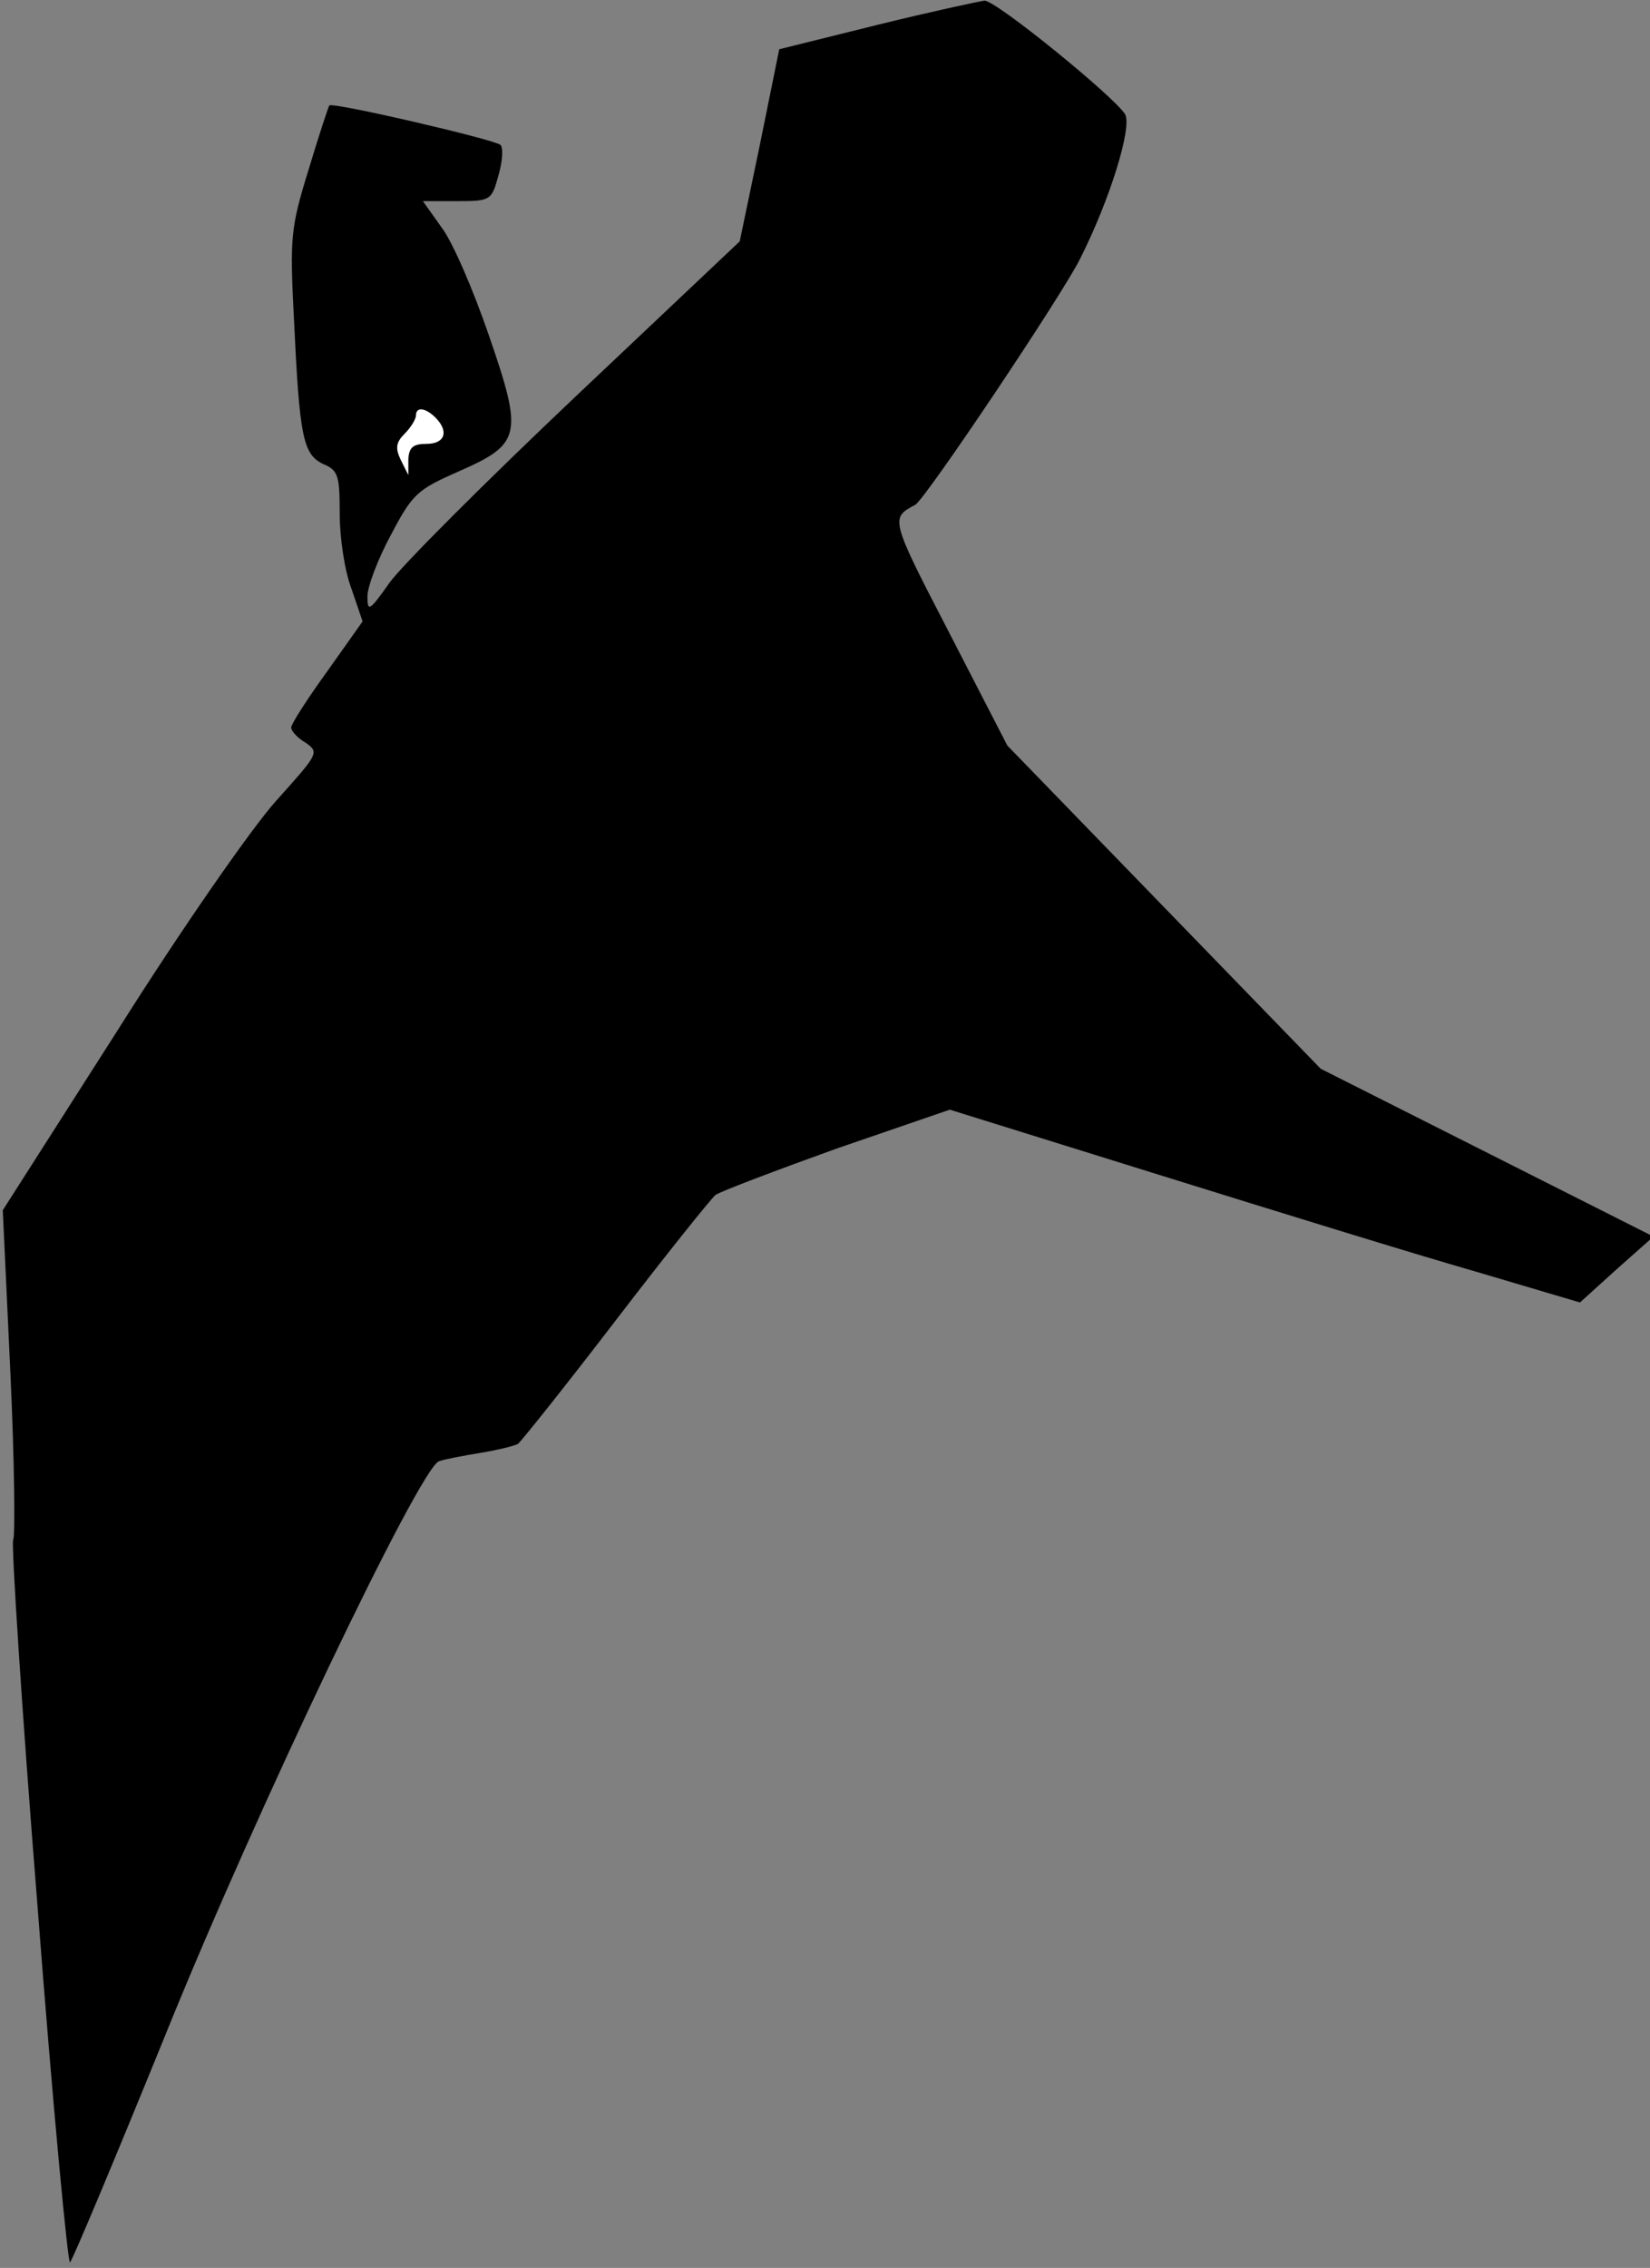 <?xml version="1.0" standalone="no"?>
<!DOCTYPE svg PUBLIC "-//W3C//DTD SVG 20010904//EN"
 "http://www.w3.org/TR/2001/REC-SVG-20010904/DTD/svg10.dtd">
<svg version="1.0" xmlns="http://www.w3.org/2000/svg"
 width="238pt" height="327pt" viewBox="0 0 238 327"
 preserveAspectRatio="xMidYMid meet">
<rect x="0" y="0" width="238" height="327" fill="#808080" stroke="none"/>
<g transform="translate(0,327) scale(0.1,-0.1)"
fill="#000000" stroke="none">
<path fill="#000000" stroke="none" d="M1265 3234 l-141 -35 -28 -138 -29
-139 -236 -223 c-130 -123 -251 -244 -269 -269 -29 -41 -32 -43 -32 -20 0 14
15 54 34 89 31 59 38 65 97 91 91 40 94 52 44 197 -22 64 -52 134 -68 155
l-27 38 49 0 c49 0 50 1 60 37 6 21 7 40 3 44 -9 8 -242 62 -247 57 -1 -1 -15
-43 -30 -93 -26 -84 -27 -98 -21 -215 8 -170 13 -195 42 -209 22 -9 24 -17 24
-72 0 -34 7 -82 17 -108 l16 -47 -51 -72 c-29 -40 -52 -76 -52 -81 0 -5 9 -15
21 -22 20 -14 18 -16 -43 -84 -35 -39 -136 -184 -228 -330 l-166 -260 11 -235
c6 -129 7 -237 4 -240 -3 -3 12 -240 35 -527 22 -288 44 -519 47 -515 4 4 66
152 138 329 131 324 366 815 394 826 8 3 35 8 59 12 25 4 49 10 55 13 5 4 69
84 141 178 72 94 137 175 144 181 7 5 86 35 175 67 l163 56 302 -94 c167 -52
371 -115 455 -139 l152 -45 53 48 53 47 -240 121 -240 121 -226 233 -226 233
-84 163 c-85 164 -85 165 -49 184 14 7 213 304 238 355 43 85 75 189 65 208
-15 25 -187 165 -203 164 -8 -1 -78 -16 -155 -35z"/>
<path fill="#ffffff" stroke="none" d="M628 2668 c20 -20 14 -38 -13 -38 -19
0 -25 -5 -26 -22 l0 -23 -11 22 c-8 17 -7 25 6 38 9 9 16 21 16 26 0 13 14 11
28 -3z"/>
</g>
</svg>
